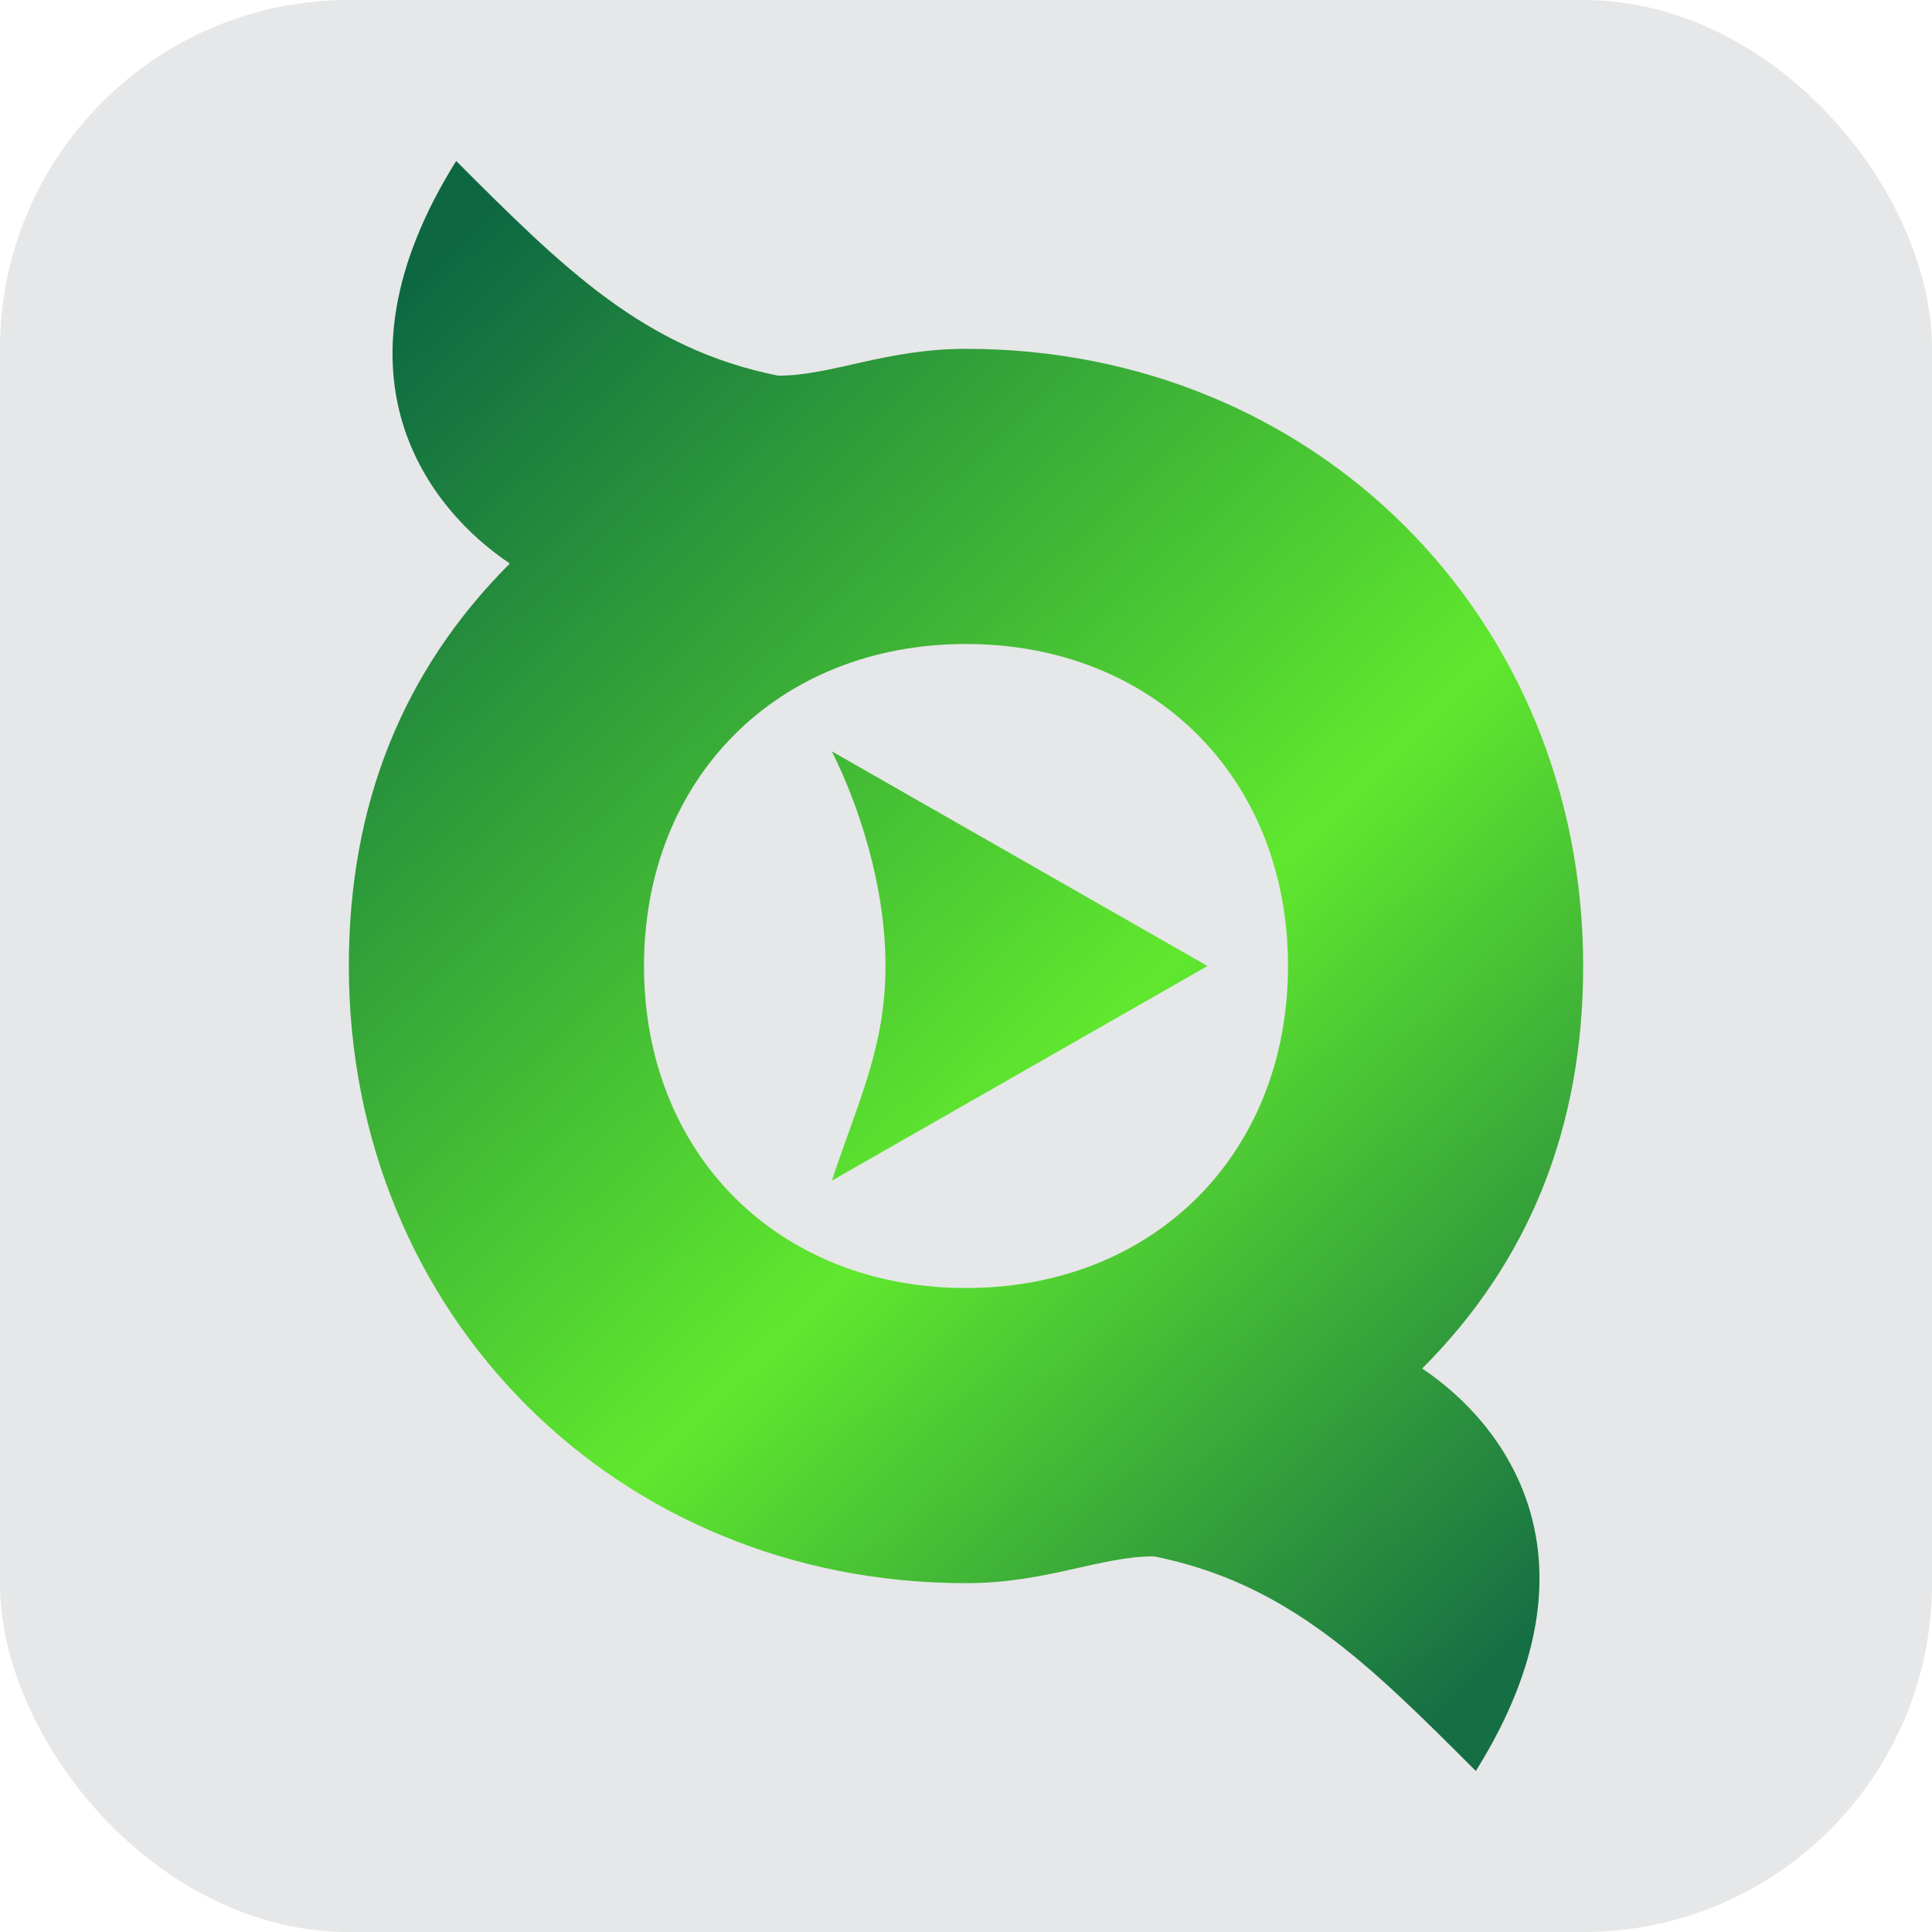 <?xml version="1.0" encoding="UTF-8"?>
<!DOCTYPE svg PUBLIC "-//W3C//DTD SVG 1.1//EN" "http://www.w3.org/Graphics/SVG/1.1/DTD/svg11.dtd">
<!-- Creator: CorelDRAW X7 -->
<svg xmlns="http://www.w3.org/2000/svg" xml:space="preserve" width="72px" height="72px" version="1.1" style="shape-rendering:geometricPrecision; text-rendering:geometricPrecision; image-rendering:optimizeQuality; fill-rule:evenodd; clip-rule:evenodd"
viewBox="0 0 72 72"
 xmlns:xlink="http://www.w3.org/1999/xlink">
 <defs>
  <style type="text/css">
   <![CDATA[
    .fil0 {fill:#E6E7E8}
    .fil1 {fill:url(#id0)}
   ]]>
  </style>
  <linearGradient id="id0" gradientUnits="userSpaceOnUse" x1="13.459" y1="12.413" x2="58.541" y2="59.587">
   <stop offset="0" style="stop-opacity:1; stop-color:#0D6842"/>
   <stop offset="0.58" style="stop-opacity:1; stop-color:#60E82E"/>
   <stop offset="1" style="stop-opacity:1; stop-color:#156E44"/>
  </linearGradient>
 </defs>
 <g id="Layer_x0020_1">
  <g id="_427936448">
   <rect class="fil0" width="72.002" height="72.002" rx="13" ry="13"/>
   <path class="fil1" d="M36 13c13,0 23,10 23,23 0,6 -2,11 -6,15 3,2 7,7 2,15 -4,-4 -7,-7 -12,-8 -2,0 -4,1 -7,1 -13,0 -23,-10 -23,-23 0,-6 2,-11 6,-15 -3,-2 -7,-7 -2,-15 4,4 7,7 12,8 2,0 4,-1 7,-1zm9 23l-7 -4 -7 -4 0 0c1,2 2,5 2,8 0,3 -1,5 -2,8l0 0 7 -4 7 -4zm-9 -12c7,0 12,5 12,12 0,7 -5,12 -12,12 -7,0 -12,-5 -12,-12 0,-7 5,-12 12,-12z"/>
  </g>
 </g>
</svg>
